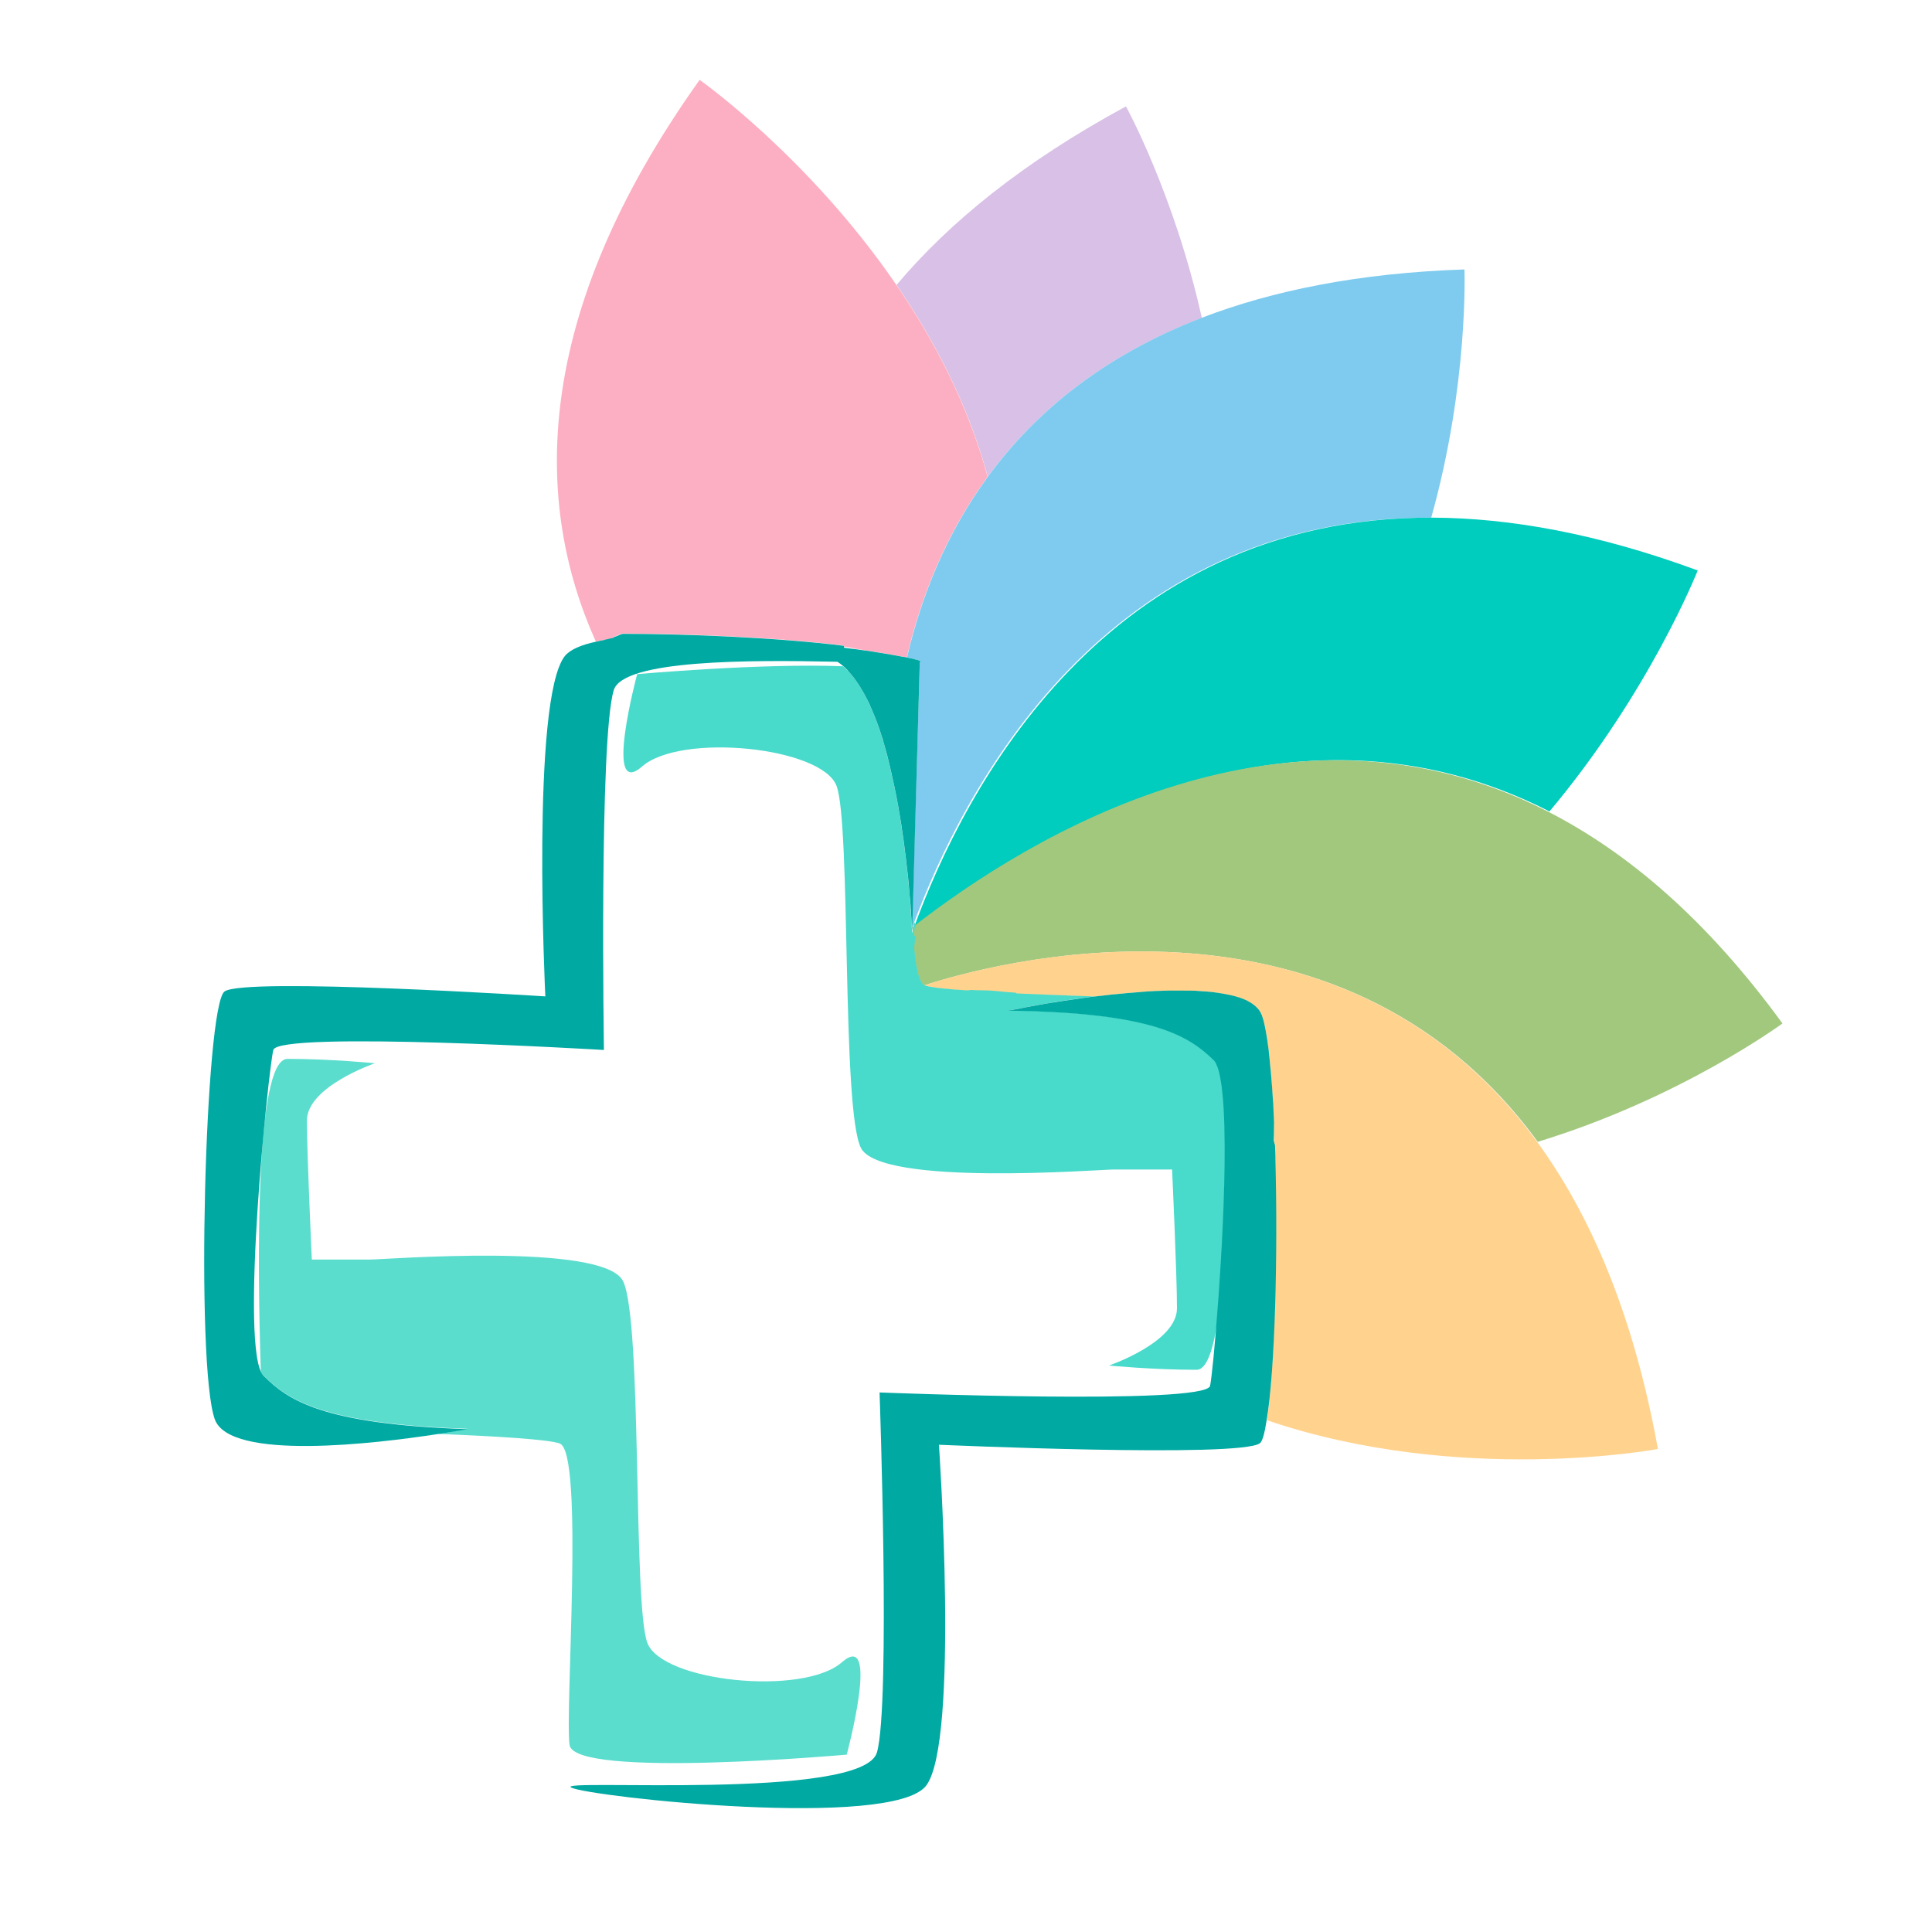 <?xml version="1.0" encoding="utf-8"?>
<!-- Generator: Adobe Illustrator 18.1.0, SVG Export Plug-In . SVG Version: 6.00 Build 0)  -->
<svg version="1.1" id="Layer_1" xmlns="http://www.w3.org/2000/svg" xmlns:xlink="http://www.w3.org/1999/xlink" x="0px" y="0px"
	 viewBox="0 0 1500 1500" enable-background="new 0 0 1500 1500" xml:space="preserve">
<g>
	<path fill="none" d="M950.7,862.1c0.3,18.2,0.5,37.9,0.4,57.6C951.6,898.5,951.6,878.5,950.7,862.1z"/>
	<path fill="none" d="M949,842.7c0.2,1.4,0.4,2.9,0.5,4.4C949.3,845.6,949.1,844.1,949,842.7z"/>
	<path fill="none" d="M949.7,848.8c0.2,1.7,0.3,3.5,0.5,5.3C950,852.3,949.9,850.6,949.7,848.8z"/>
	<path fill="none" d="M950.3,855.6c0.1,2,0.3,4,0.4,6.1C950.5,859.5,950.4,857.5,950.3,855.6z"/>
	<path fill="none" d="M950.2,947.5c-0.2,3.6-0.3,7.2-0.5,10.8C949.8,954.7,950,951.1,950.2,947.5z"/>
	<path fill="none" d="M950.7,934.6c-0.1,3.4-0.2,6.8-0.4,10.2C950.4,941.4,950.5,938,950.7,934.6z"/>
	<path fill="none" d="M951,921.6c-0.1,3.4-0.2,6.8-0.3,10.3C950.9,928.5,951,925,951,921.6z"/>
	<path fill="none" d="M785.3,784.1c-0.4,0.1-0.7,0.1-1,0.2C784.5,784.3,784.9,784.2,785.3,784.1z"/>
	<path fill="none" d="M787.8,783.6c-0.8,0.2-1.5,0.3-2.1,0.4C786.2,783.9,787,783.8,787.8,783.6z"/>
	<path fill="none" d="M949.6,960.2c-0.2,4.3-0.4,8.5-0.7,12.7C949.1,968.7,949.4,964.5,949.6,960.2z"/>
	<path fill="none" d="M795.3,782.2c-2.9,0.5-5.4,1-7.3,1.4C789.9,783.2,792.3,782.7,795.3,782.2z"/>
	<path fill="none" d="M947,832.3c0.2,0.8,0.4,1.8,0.6,2.7C947.4,834.1,947.3,833.2,947,832.3z"/>
	<path fill="none" d="M944.4,825c0.2,0.3,0.4,0.8,0.5,1.2C944.7,825.8,944.6,825.4,944.4,825z"/>
	<path fill="none" d="M948.1,837.2c0.2,1.1,0.4,2.3,0.6,3.5C948.5,839.5,948.3,838.3,948.1,837.2z"/>
	<path fill="none" d="M945.8,828.2c0.2,0.6,0.4,1.3,0.6,1.9C946.2,829.5,946,828.8,945.8,828.2z"/>
	<path fill="none" d="M948,988.2c-0.2,3-0.4,6-0.6,9C947.6,994.3,947.8,991.3,948,988.2z"/>
	<path fill="none" d="M710.3,743.8c-0.2-1.7-0.4-3.6-0.6-5.5C709.9,740.2,710.1,742.1,710.3,743.8z"/>
	<path fill="none" d="M707.6,716.9c0-0.6-0.1-1.3-0.1-2C707.5,715.6,707.6,716.3,707.6,716.9z"/>
	<path fill="none" d="M708,723.8c0-0.1,0-0.3,0-0.5C708,723.5,708,723.7,708,723.8z"/>
	<path fill="none" d="M707.8,720.1c0-0.4-0.1-1-0.1-1.5C707.7,719.1,707.8,719.6,707.8,720.1z"/>
	<path fill="none" d="M706.7,703.1c-0.1-1.3-0.2-2.6-0.3-3.9C706.5,700.5,706.6,701.9,706.7,703.1z"/>
	<path fill="none" d="M707.1,708.4c-0.1-1.1-0.2-2.2-0.2-3.4C706.9,706.2,707,707.3,707.1,708.4z"/>
	<path fill="none" d="M707.4,713c-0.1-0.9-0.1-1.8-0.2-2.8C707.3,711.2,707.3,712.1,707.4,713z"/>
	<path fill="none" d="M799.9,781.3c-1.5,0.3-3,0.5-4.3,0.8C796.9,781.9,798.4,781.6,799.9,781.3z"/>
	<path fill="none" d="M947.2,1000.2c-0.2,3.3-0.5,6.7-0.7,9.9C946.8,1006.8,947,1003.6,947.2,1000.2z"/>
	<path fill="none" d="M948.9,973.3c-0.2,4-0.5,8-0.7,11.9C948.4,981.2,948.7,977.3,948.9,973.3z"/>
	<path fill="none" d="M715.6,763.3c-0.2-0.3-0.4-0.8-0.7-1.2C715.1,762.5,715.4,763,715.6,763.3z"/>
	<path fill="none" d="M712.5,755.9c-0.3-1-0.5-2.1-0.7-3.3C712,753.7,712.2,754.9,712.5,755.9z"/>
	<path fill="none" d="M711.3,750.4c-0.2-1.4-0.5-2.9-0.7-4.4C710.8,747.5,711.1,749,711.3,750.4z"/>
	<path fill="none" d="M713.9,760.3c-0.3-0.6-0.5-1.5-0.8-2.2C713.4,758.8,713.6,759.6,713.9,760.3z"/>
	<path fill="none" d="M805.4,780.4c-1.7,0.3-3.3,0.6-4.8,0.9C802.1,781,803.7,780.7,805.4,780.4z"/>
	<path fill="none" d="M988.2,851.7c0-0.7-0.1-1.5-0.1-2.2c0.1,1,0.1,2,0.2,3.1C988.3,852.3,988.3,852,988.2,851.7z"/>
	<path fill="none" d="M987.6,842.3C987.6,842.3,987.6,842.3,987.6,842.3c-0.2-2.4-0.3-4.7-0.5-7c0-0.1,0-0.3,0-0.4
		C987.3,837.4,987.5,839.8,987.6,842.3z"/>
	<path fill="none" d="M989.5,877.1c0-0.4,0-0.7,0-1.1c0-0.9-0.1-1.7-0.1-2.5C989.4,874.7,989.4,875.9,989.5,877.1z"/>
	<path fill="none" d="M989.9,888.3c0-1-0.1-2.1-0.1-3.1C989.8,886.2,989.9,887.2,989.9,888.3z"/>
	<path fill="none" d="M977.3,783.7c-0.2-0.3-0.6-0.5-0.8-0.8c0.3,0.4,0.7,0.7,1,1.1C977.4,783.9,977.3,783.8,977.3,783.7z"/>
	<path fill="none" d="M973.3,779.9c-0.3-0.2-0.6-0.3-0.9-0.5c0.5,0.4,1,0.7,1.4,1.1C973.7,780.3,973.5,780.1,973.3,779.9z"/>
	<path fill="none" d="M981,791.8c-0.4-1.4-0.8-2.6-1.2-3.6c0.5,1.2,0.9,2.6,1.3,4.1C981.1,792.1,981,791.9,981,791.8z"/>
	<path fill="none" d="M982.1,796.3c-0.2-0.8-0.3-1.4-0.5-2.1c0.3,1.1,0.5,2.2,0.8,3.5C982.3,797.2,982.2,796.7,982.1,796.3z"/>
	<path fill="none" d="M983.5,803.7c-0.1-0.7-0.2-1.3-0.3-2c-0.1-0.5-0.2-0.9-0.3-1.4c0.2,1.3,0.5,2.6,0.7,4
		C983.6,804.1,983.6,803.9,983.5,803.7z"/>
	<path fill="none" d="M984.5,810c-0.1-0.7-0.2-1.3-0.3-1.9c0-0.2-0.1-0.5-0.1-0.7c0.2,1.4,0.4,2.9,0.6,4.4
		C984.6,811.2,984.5,810.6,984.5,810z"/>
	<path fill="none" d="M989,865.4c0-1.3-0.1-2.6-0.2-3.9c0-0.2,0-0.4,0-0.6C988.8,862.4,989,863.9,989,865.4
		C989,865.4,989,865.4,989,865.4z"/>
	<path fill="none" d="M985.4,817.1c-0.1-0.5-0.1-0.9-0.2-1.4c0-0.1,0-0.2,0-0.3c0.2,1.6,0.4,3.2,0.5,4.9
		C985.6,819.2,985.5,818.1,985.4,817.1z"/>
	<path fill="none" d="M986.1,824.1c0.2,1.8,0.3,3.6,0.5,5.5C986.4,827.7,986.3,825.9,986.1,824.1z"/>
	<path fill="none" d="M961.9,774.2C961.8,774.2,961.8,774.2,961.9,774.2c0.1,0,0.2,0.1,0.3,0.1C962.1,774.3,962,774.3,961.9,774.2z"
		/>
	<path fill="none" d="M842.9,774.6c-0.2,0-0.3,0-0.5,0.1C842.6,774.6,842.8,774.6,842.9,774.6z"/>
	<path fill="none" d="M896.7,769.4c-0.2,0-0.5,0-0.7,0c0.6,0,1.2-0.1,1.8-0.1C897.4,769.3,897.1,769.3,896.7,769.4z"/>
	<path fill="none" d="M838.3,775.2c-1.2,0.2-2.3,0.3-3.5,0.5C836,775.5,837.1,775.4,838.3,775.2z"/>
	<path fill="none" d="M907.5,768.9c-0.4,0-0.8,0-1.2,0c0.7,0,1.3,0,2-0.1C908,768.9,907.7,768.9,907.5,768.9z"/>
	<path fill="none" d="M831.5,776.2c-1.4,0.2-2.7,0.4-4.1,0.6C828.8,776.6,830.1,776.4,831.5,776.2z"/>
	<path fill="none" d="M818.3,778.2c-4.5,0.7-8.6,1.4-12.3,2.1C809.7,779.6,813.8,778.9,818.3,778.2z"/>
	<path fill="none" d="M824.8,777.2c-1.7,0.3-3.3,0.5-4.9,0.8C821.5,777.7,823.1,777.4,824.8,777.2z"/>
	<path fill="none" d="M946.4,770.7c-0.5-0.1-1-0.1-1.4-0.2c0.8,0.1,1.6,0.2,2.5,0.4C947.1,770.8,946.8,770.8,946.4,770.7z"/>
	<path fill="none" d="M954.6,772.2c-0.5-0.1-1-0.2-1.5-0.3c0.6,0.1,1.3,0.2,1.9,0.4C954.8,772.3,954.7,772.2,954.6,772.2z"/>
	<path fill="none" d="M706.2,697.3c-0.1-1.4-0.2-2.8-0.4-4.2C706,694.4,706.1,695.9,706.2,697.3z"/>
	<path fill="none" d="M968.1,776.8c-0.2-0.1-0.4-0.2-0.6-0.2c0.5,0.3,1,0.6,1.6,0.8C968.8,777.2,968.5,777,968.1,776.8z"/>
	<path fill="none" d="M917.9,768.8c-0.2,0-0.5,0-0.7,0c0.3,0,0.6,0,0.9,0C918,768.8,918,768.8,917.9,768.8z"/>
	<path fill="none" d="M937.5,769.7c-0.3,0-0.6,0-0.9-0.1c0.8,0.1,1.6,0.2,2.4,0.2C938.5,769.8,938,769.7,937.5,769.7z"/>
	<path fill="none" d="M928,769.1C927.9,769.1,927.9,769.1,928,769.1c0.1,0,0.3,0,0.6,0C928.3,769.1,928.2,769.1,928,769.1z"/>
	<path fill="none" d="M707.9,722.4c0-0.3,0-0.8-0.1-1.2C707.9,721.7,707.9,722.1,707.9,722.4z"/>
	<path fill="none" d="M668.8,535c-0.6-1-1.2-2-1.8-3C667.6,532.9,668.2,534,668.8,535z"/>
	<path fill="none" d="M664.8,528.8c-0.6-0.8-1.1-1.7-1.7-2.4C663.7,527.1,664.3,528,664.8,528.8z"/>
	<path fill="none" d="M657.6,520c0.5,0.5,1,0.9,1.5,1.4C658.6,521,658.1,520.5,657.6,520z"/>
	<path fill="none" d="M705.7,690.7c-0.1-1.5-0.3-3-0.4-4.5C705.4,687.7,705.6,689.3,705.7,690.7z"/>
	<path fill="none" d="M484,492C484,492,484,492,484,492C484,492,484,492,484,492z"/>
	<path fill="none" d="M684.6,572.3c-0.5-1.6-1-3.1-1.5-4.6C683.7,569.1,684.2,570.7,684.6,572.3z"/>
	<path fill="none" d="M476.9,495.8c-0.4,0-0.7,0.1-1.1,0.1C476.2,495.9,476.6,495.9,476.9,495.8z"/>
	<path fill="none" d="M679,556.2c-0.5-1.4-1.1-2.8-1.7-4.1C677.9,553.4,678.4,554.8,679,556.2z"/>
	<path fill="none" d="M681.9,564.1c-0.5-1.5-1-3-1.6-4.4C680.9,561.1,681.4,562.6,681.9,564.1z"/>
	<path fill="none" d="M675.8,548.7c-0.6-1.3-1.1-2.6-1.7-3.8C674.7,546.1,675.3,547.4,675.8,548.7z"/>
	<path fill="none" d="M672.4,541.6c-0.6-1.1-1.2-2.3-1.8-3.4C671.3,539.3,671.9,540.4,672.4,541.6z"/>
	<path fill="none" d="M708.8,726.3c0,0.6,0.1,1.2,0.1,1.8c0-0.2,0-0.4,0-0.6C708.9,727.1,708.8,726.7,708.8,726.3z"/>
	<path fill="none" d="M709.5,736c0-0.3,0-0.8-0.1-1.1c-0.1-1.7-0.3-3.4-0.4-5.3c0.2,2.3,0.3,4.6,0.5,6.7
		C709.5,736.3,709.5,736.2,709.5,736C709.5,736.1,709.5,736.1,709.5,736z"/>
	<path fill="none" d="M708.5,720.2c0.1,1.9,0.2,3.8,0.3,5.6c-0.1-1.3-0.1-2.7-0.2-4C708.6,721.2,708.5,720.7,708.5,720.2z"/>
	<path fill="none" d="M343.1,1112.8c0.6-0.1,1.3-0.2,1.9-0.3C344.4,1112.6,343.8,1112.7,343.1,1112.8z"/>
	<path fill="none" d="M469.6,496.8c-0.4,0.1-0.8,0.1-1.2,0.2C468.9,497,469.2,496.9,469.6,496.8z"/>
	<path fill="none" d="M706.8,511c0.2,0,0.4,0.1,0.6,0.1c-0.1,0-0.1,0-0.2,0C707.1,511.1,706.9,511,706.8,511z"/>
	<path fill="none" d="M709.6,511.7c0.5,0.1,1,0.3,1.4,0.4c-0.3-0.1-0.5-0.2-0.8-0.2C710,511.8,709.8,511.7,709.6,511.7z"/>
	<path fill="none" d="M712.2,512.4c0.7,0.2,1.4,0.5,1.8,0.7c-0.4-0.2-0.9-0.4-1.6-0.6C712.3,512.4,712.2,512.4,712.2,512.4z"/>
	<path fill="none" d="M708.3,714.7c0.1,1.7,0.1,3.3,0.2,4.9c0,0,0,0,0,0C708.4,717.9,708.3,716.4,708.3,714.7z"/>
	<path fill="none" d="M703,510.2c-0.4-0.1-0.8-0.2-1.3-0.2C702.2,510,702.6,510.1,703,510.2z"/>
	<path fill="none" d="M691.7,598.3c-0.4-1.7-0.8-3.5-1.2-5.2C690.9,594.9,691.3,596.6,691.7,598.3z"/>
	<path fill="none" d="M693.7,607.3c-0.4-1.8-0.8-3.6-1.2-5.3C692.9,603.8,693.3,605.6,693.7,607.3z"/>
	<path fill="none" d="M687.2,580.8c-0.5-1.6-0.9-3.3-1.4-4.9C686.3,577.5,686.7,579.1,687.2,580.8z"/>
	<path fill="none" d="M695.5,616.3c-0.3-1.8-0.7-3.6-1.1-5.4C694.8,612.8,695.2,614.6,695.5,616.3z"/>
	<path fill="none" d="M700.1,643.2c-0.3-1.8-0.5-3.6-0.8-5.4C699.6,639.6,699.8,641.4,700.1,643.2z"/>
	<path fill="none" d="M701.3,651.9c-0.2-1.8-0.5-3.6-0.8-5.4C700.8,648.3,701.1,650.1,701.3,651.9z"/>
	<path fill="none" d="M704.3,676.4c-0.2-1.7-0.4-3.4-0.6-5.1C703.9,673,704.1,674.7,704.3,676.4z"/>
	<path fill="none" d="M697.2,625.4c-0.3-1.8-0.6-3.6-1-5.4C696.5,621.8,696.9,623.6,697.2,625.4z"/>
	<path fill="none" d="M698.7,634.3c-0.3-1.8-0.6-3.6-0.9-5.3C698.1,630.7,698.4,632.5,698.7,634.3z"/>
	<path fill="none" d="M703.4,668.6c-0.2-1.7-0.4-3.5-0.6-5.3C703,665.1,703.2,666.8,703.4,668.6z"/>
	<path fill="none" d="M689.5,589.5c-0.4-1.7-0.9-3.4-1.3-5.1C688.7,586.1,689.1,587.8,689.5,589.5z"/>
	<path fill="none" d="M705,683.8c-0.2-1.6-0.3-3.2-0.5-4.9C704.7,680.6,704.9,682.2,705,683.8z"/>
	<path fill="none" d="M702.4,660.4c-0.2-1.8-0.5-3.5-0.7-5.4C702,656.8,702.2,658.6,702.4,660.4z"/>
	<path fill="#D9C0E6" d="M709.5,736.1c0-0.4-0.1-0.7-0.1-1.1C709.5,735.3,709.5,735.7,709.5,736.1
		C709.5,736.1,709.5,736.1,709.5,736.1z"/>
	<path fill="#D9C0E6" d="M933.1,246.8c-21.4-96-58.9-164.2-58.9-164.2c-79.8,43.2-137.4,90.2-178.1,138.6
		c29.3,42.8,55.6,92.9,70.8,148.9C803.4,320.3,856.5,276.2,933.1,246.8z"/>
	<path fill="#D9C0E6" d="M708.5,719.5c-0.1-1.6-0.2-3.1-0.2-4.8C708.3,716.4,708.4,717.9,708.5,719.5
		C708.5,719.6,708.5,719.6,708.5,719.5z"/>
	<path fill="#D9C0E6" d="M708.7,723.6c0-0.6-0.1-1.2-0.1-1.9c0.1,1.3,0.1,2.8,0.2,4c0,0.2,0,0.3,0,0.5c0,0.4,0.1,0.8,0.1,1.2
		C708.8,726.2,708.8,724.9,708.7,723.6z"/>
	<path fill="#D9C0E6" d="M655.2,502.8c-0.1,0-0.1,0-0.2,0C655.1,502.8,655.1,502.8,655.2,502.8z"/>
	<path fill="#D9C0E6" d="M664,503.9c-0.3,0-0.7-0.1-1-0.1C663.3,503.9,663.6,503.9,664,503.9z"/>
	<path fill="#D9C0E6" d="M672,505c-0.3,0-0.7-0.1-1-0.1C671.4,505,671.7,505,672,505z"/>
	<path fill="#D9C0E6" d="M707.3,511.1c0.1,0,0.1,0,0.2,0c0,0,0.1,0,0.1,0C707.5,511.1,707.4,511.1,707.3,511.1
		C707.3,511.1,707.3,511.1,707.3,511.1z"/>
	<path fill="#D9C0E6" d="M697.8,509.2c-0.8-0.2-1.8-0.3-2.6-0.5C696.1,508.8,697,509,697.8,509.2z"/>
	<path fill="#D9C0E6" d="M691.8,508.1c-0.1,0-0.2,0-0.3-0.1C691.5,508,691.6,508.1,691.8,508.1z"/>
	<path fill="#D9C0E6" d="M701.8,509.9c0.4,0.1,0.9,0.2,1.3,0.2c0,0,0.1,0,0.1,0c-0.8-0.2-1.7-0.3-2.5-0.5
		C701,509.8,701.4,509.8,701.8,509.9z"/>
	<path fill="#D9C0E6" d="M710.2,511.8c0.3,0.1,0.5,0.2,0.8,0.2c0,0,0.1,0,0.1,0C710.8,512,710.5,511.9,710.2,511.8
		C710.2,511.8,710.2,511.8,710.2,511.8z"/>
	<path fill="#D9C0E6" d="M679,506.1c-0.1,0-0.2,0-0.4-0.1C678.8,506,678.9,506,679,506.1z"/>
	<path fill="#FCAFC2" d="M712.4,512.5c0.6,0.2,1.2,0.4,1.6,0.6C713.6,512.9,713.1,512.7,712.4,512.5z"/>
	<path fill="#FCAFC2" d="M469.6,496.8c2-0.3,4.1-0.6,6.2-0.9c0.4,0,0.7-1.6,1.1-1.7c2.3-0.3,4.6-2.3,7-2.3c0,0,0,0,0.1,0
		c47.4,0,119.9,2.9,171,9.3c0.1,0,0.1,0.8,0.2,0.8c2.7,0.3,5.2,1,7.8,1.4c0.3,0,0.7,0.3,1,0.3c2.4,0.3,4.8,0.7,7,1.1
		c0.3,0,0.7,0.1,1,0.2c2.3,0.3,4.5,0.7,6.6,1c0.1,0,0.2,0,0.4,0.1c4.5,0.7,8.6,1.3,12.4,2c0.1,0,0.2,0,0.3,0.1
		c1.2,0.2,2.3,0.4,3.5,0.6c0.9,0.2,1.8,0.3,2.6,0.5c1,0.2,1.9,0.4,2.7,0.5c0.9,0.2,1.7,0.3,2.5,0.5c0.3,0.1,0.7,0.1,1,0.2
		c11-47,30.3-95.9,62.8-140.3c-15.2-56-41.5-106.1-70.8-148.9C627.9,121.7,543.2,62,543.2,62c-131.1,183.9-128.7,329.1-80.6,436.1
		c0,0,0.1,0,0.1,0c1.8-0.4,3.8-0.7,5.8-1.1C468.9,497,469.2,496.9,469.6,496.8z"/>
	<path fill="#FCAFC2" d="M707.6,511.2c0.1,0,0.1,0,0.2,0c-0.1,0-0.3-0.1-0.4-0.1C707.4,511.1,707.5,511.1,707.6,511.2z"/>
	<path fill="#FCAFC2" d="M711.1,512.1C711.1,512.1,711.1,512.1,711.1,512.1c-0.2-0.1-0.5-0.2-0.9-0.3
		C710.5,511.9,710.8,512,711.1,512.1z"/>
	<path fill="#7ECBEF" d="M767,370.1c-32.5,44.4-51.8,93.3-62.8,140.3c1,0.2,1.8,0.4,2.7,0.6c0.1,0,0.3,0.1,0.5,0.1c0,0,0,0,0.1,0
		c0.1,0,0.3,0.1,0.4,0.1c0.7,0.2,1.3,0.3,1.8,0.5c0.2,0,0.4,0.1,0.6,0.1c0,0,0,0,0,0c0.4,0.1,0.7,0.2,1,0.3c0.4,0.1,0.7,0.2,1,0.3
		c0.1,0,0.2,0,0.2,0.1c0.6,0.2,1.2,0.4,1.6,0.6c0.9,0.5,0.9,0.8,0,1.1L708,724.3l0.3-9.6c0.1,1.7,0.2,3.2,0.2,4.8
		c38.7-105.6,148.3-318.7,402.7-317.6c29.2-104.1,25.8-192.7,25.8-192.7c-81.8,2.7-148.9,16.4-203.9,37.5
		C856.5,276.2,803.4,320.3,767,370.1z"/>
	<path fill="#00CDBD" d="M939.3,769.9c-0.6-0.1-1.2-0.1-1.8-0.2c0.5,0,1,0.1,1.5,0.2C939.1,769.9,939.2,769.9,939.3,769.9z"/>
	<path fill="#00CDBD" d="M947.7,770.9c-0.4-0.1-0.8-0.2-1.2-0.2c0.4,0.1,0.7,0.1,1,0.2C947.5,770.9,947.6,770.9,947.7,770.9z"/>
	<path fill="#00CDBD" d="M929.6,769.2c-0.5,0-1.1-0.1-1.6-0.1c0.2,0,0.4,0,0.6,0C928.9,769.1,929.2,769.1,929.6,769.2z"/>
	<path fill="#00CDBD" d="M977.5,784.1c-0.1-0.1-0.1-0.3-0.2-0.4C977.3,783.8,977.4,783.9,977.5,784.1
		C977.5,784,977.5,784.1,977.5,784.1z"/>
	<path fill="#00CDBD" d="M974,780.5c-0.2-0.2-0.4-0.4-0.6-0.6C973.5,780.1,973.7,780.3,974,780.5C973.9,780.5,973.9,780.5,974,780.5
		z"/>
	<path fill="#00CDBD" d="M886,770c0.3,0,0.6,0,0.8-0.1C886.5,770,886.3,770,886,770z"/>
	<path fill="#00CDBD" d="M962.8,774.6c-0.3-0.1-0.6-0.3-0.9-0.4c0.1,0,0.2,0.1,0.3,0.1C962.4,774.4,962.6,774.5,962.8,774.6z"/>
	<path fill="#00CDBD" d="M955.2,772.4c-0.2,0-0.4-0.1-0.6-0.1c0.1,0,0.3,0.1,0.4,0.1C955,772.3,955.1,772.3,955.2,772.4z"/>
	<path fill="#00CDBD" d="M758.8,769.7c-1.9-0.1-3.8-0.2-5.6-0.4c3.2,0.2,6.6,0.5,10.1,0.7C761.7,769.9,760.3,769.8,758.8,769.7z"/>
	<path fill="#00CDBD" d="M720.8,765.8C720.8,765.8,720.8,765.8,720.8,765.8c-0.3-0.1-0.6-0.1-0.9-0.2
		C720.2,765.7,720.5,765.8,720.8,765.8z"/>
	<path fill="#00CDBD" d="M751,769.2c-2.7-0.2-5.3-0.4-7.7-0.6c2.6,0.2,5.4,0.4,8.3,0.6C751.3,769.2,751.2,769.2,751,769.2z"/>
	<path fill="#00CDBD" d="M787.8,770.3c-8.5-0.4-16.7-1.3-24.3-1.3c0,0-0.1,0-0.1,0C771.1,769,779.2,769.9,787.8,770.3z"/>
	<path fill="#00CDBD" d="M908.6,768.9c-0.4,0-0.8,0-1.1,0c0.3,0,0.5,0,0.8,0C908.4,768.9,908.5,768.9,908.6,768.9z"/>
	<path fill="#00CDBD" d="M918.4,768.8c-0.2,0-0.3,0-0.5,0c0.1,0,0.1,0,0.2,0C918.2,768.8,918.3,768.8,918.4,768.8z"/>
	<path fill="#00CDBD" d="M849.1,773.8c-10.9-0.4-21.9-0.8-32.8-1.2C827.2,773,838.3,773.4,849.1,773.8L849.1,773.8z"/>
	<path fill="#00CDBD" d="M898.3,769.3c-0.5,0-1,0-1.6,0.1c0.4,0,0.7,0,1.1,0C898,769.3,898.1,769.3,898.3,769.3z"/>
	<path fill="#00CDBD" d="M969.3,777.4c-0.4-0.2-0.7-0.5-1.1-0.7c0.4,0.2,0.6,0.4,1,0.6C969.2,777.4,969.2,777.4,969.3,777.4z"/>
	<path fill="#00CDBD" d="M789.4,771.4c7.7,0.4,15.7,0.7,23.8,1C805.1,772,797.1,771.7,789.4,771.4z"/>
	<path fill="#00CDBD" d="M864.2,772c0.1,0,0.2,0,0.4,0C864.4,772,864.3,772,864.2,772z"/>
	<path fill="#00CDBD" d="M853.6,773.2c0.1,0,0.3,0,0.4,0C853.9,773.2,853.7,773.2,853.6,773.2z"/>
	<path fill="#00CDBD" d="M723.6,766.3c-0.1,0-0.1,0-0.2,0c-0.5-0.1-0.9-0.2-1.3-0.3c-0.1,0-0.2,0-0.2,0c1.1,0.2,2.4,0.4,3.8,0.6
		C724.9,766.6,724.3,766.4,723.6,766.3z"/>
	<path fill="#00CDBD" d="M733.8,767.7c2.5,0.3,5.3,0.5,8.3,0.8C739.1,768.2,736.3,768,733.8,767.7z"/>
	<path fill="#00CDBD" d="M727.3,766.9c1.8,0.2,3.8,0.5,6,0.7C731.1,767.4,729.1,767.2,727.3,766.9z"/>
	<path fill="#00CDBD" d="M708.7,723.6c0.1,1.3,0.1,2.6,0.2,3.9c0,0.2,0,0.4,0,0.6c0,0,0,0.1,0,0.1
		C708.8,726.7,708.8,725.2,708.7,723.6z"/>
	<path fill="#00CDBD" d="M709.8,719.5c0,0,1.2,0,1.2,0c0,0,0,0,0,0c0,0.1,0,0.2,0,0.3c93-71.4,290.1-192.9,492-89.8
		c78-92.9,115.1-187.1,115.1-187.1c-77.5-28.6-145.6-40.7-205.8-41C857.7,400.9,748.4,613.9,709.8,719.5z"/>
	<path fill="#A2C87E" d="M982.4,797.8c-0.1-0.5-0.2-1-0.3-1.5c0.1,0.4,0.2,0.9,0.3,1.4C982.4,797.7,982.4,797.8,982.4,797.8z"/>
	<path fill="#A2C87E" d="M987.1,835.4c0-0.5-0.1-1.1-0.1-1.6c0,0.4,0.1,0.8,0.1,1.2C987.1,835.1,987.1,835.2,987.1,835.4z"/>
	<path fill="#A2C87E" d="M988.4,854.1c0-0.8-0.1-1.6-0.1-2.4c0,0.3,0,0.6,0.1,0.9C988.3,853.1,988.4,853.6,988.4,854.1z"/>
	<path fill="#A2C87E" d="M989.9,888.3c0,0.2,0,0.3,0,0.5c0-1.3-0.1-2.5-0.1-3.8c0,0.1,0,0.1,0,0.2
		C989.8,886.2,989.9,887.2,989.9,888.3z"/>
	<path fill="#A2C87E" d="M990.2,897.7c0,0.6,0,1.3,0,1.9C990.2,899,990.2,898.4,990.2,897.7z"/>
	<path fill="#A2C87E" d="M984.2,808.1c0.1,0.6,0.2,1.3,0.3,1.9C984.4,809.4,984.3,808.7,984.2,808.1z"/>
	<path fill="#A2C87E" d="M989.5,876c0-1.1-0.1-2.2-0.1-3.4c0,0.3,0,0.6,0,0.8C989.4,874.3,989.4,875.1,989.5,876z"/>
	<path fill="#A2C87E" d="M981.2,792.4c-0.1-0.2-0.1-0.4-0.2-0.6c0,0.1,0.1,0.3,0.1,0.5C981.1,792.3,981.2,792.3,981.2,792.4z"/>
	<path fill="#A2C87E" d="M987.7,843.4c0-0.4-0.1-0.7-0.1-1.1c0,0,0,0.1,0,0.1C987.7,842.7,987.7,843,987.7,843.4z"/>
	<path fill="#A2C87E" d="M983.2,801.7c0.1,0.6,0.2,1.3,0.3,2C983.4,803,983.3,802.4,983.2,801.7z"/>
	<path fill="#A2C87E" d="M985.2,815.7c0.1,0.5,0.1,0.9,0.2,1.4C985.3,816.6,985.2,816.1,985.2,815.7z"/>
	<path fill="#A2C87E" d="M988.8,861.6c0.1,1.3,0.1,2.6,0.2,3.9C988.9,864.1,988.9,862.8,988.8,861.6z"/>
	<path fill="#A2C87E" d="M723.6,766.3c-0.5-0.1-1.1-0.2-1.5-0.3c0.5,0.1,0.8,0.2,1.3,0.3C723.5,766.3,723.6,766.3,723.6,766.3z"/>
	<path fill="#A2C87E" d="M763.5,770C763.5,770,763.5,770,763.5,770c-1.6-0.1-3.1-0.2-4.7-0.3c1.5,0.1,3,0.2,4.5,0.3
		C763.3,770,763.4,770,763.5,770z"/>
	<path fill="#A2C87E" d="M751.6,769.2c-0.2,0-0.4,0-0.6,0c0.2,0,0.3,0,0.5,0C751.6,769.2,751.6,769.2,751.6,769.2z"/>
	<path fill="#A2C87E" d="M708.5,719.9c0,0.1,0,0.2,0,0.3c0,0.5,0.1,1,0.1,1.5c0,0.6,0.1,1.3,0.1,1.9c0.1,1.5,0.2,3.1,0.2,4.6
		c0,0.5,0.1,1,0.1,1.5c0.1,1.8,0.3,3.6,0.4,5.3c0,0.4,0.1,0.8,0.1,1.1c0,0.1,0,0.2,0,0.3c0.1,0.7,0.1,1.3,0.2,2
		c0.2,1.9,0.4,3.8,0.6,5.5c0.1,0.8,0.2,1.5,0.3,2.2c0.2,1.5,0.4,3,0.7,4.4c0.1,0.8,0.3,1.5,0.5,2.2c0.2,1.1,0.5,2.3,0.7,3.3
		c0.2,0.8,0.4,1.4,0.7,2.1c0.2,0.8,0.5,1.6,0.8,2.2c0.3,0.7,0.7,1.3,1,1.9c0.2,0.4,0.4,0.9,0.7,1.2c0.6,0.8,1.2,1.3,1.9,1.6
		c0.6,0.2,1.4,0.5,2.4,0.7c0.2,0.1,0.5,0.1,0.8,0.2c-1.3-0.3-2.4-0.6-3.1-0.9c49.4-16.1,320.2-92.1,476.2,121.5
		c111.1-33.8,190-91.9,190-91.9c-58.9-80.9-120.6-133.1-182.1-164.5C999.8,527,800,648.5,708.5,719.9z"/>
	<path fill="#FFD38E" d="M717.6,765c0.7,0.3,1.9,0.6,3.1,0.9c0,0,0,0,0.1,0c0.3,0.1,0.7,0.1,1.1,0.2c0.1,0,0.1,0,0.2,0
		c0.4,0.1,1,0.2,1.5,0.3c0.7,0.1,1.3,0.2,2.1,0.4c0.5,0.1,1,0.1,1.5,0.2c1.8,0.2,3.8,0.5,6,0.7c0.2,0,0.3,0,0.5,0.1
		c2.5,0.3,5.3,0.5,8.3,0.8c0.4,0,0.8,0.1,1.2,0.1c2.4,0.2,5,0.4,7.7,0.6c0.2,0,0.4,0,0.6,0c0.5,0,1,0.1,1.5,0.1
		c1.8,0.1,3.7,0.2,5.6,0.4c1.6,0.1,3.1,0.2,4.8,0.3c7.6,0.5,15.8,0.9,24.3,1.3c0.5,0,1,0,1.5,0.1c7.8,0.3,15.7,0.6,23.8,1
		c1,0,2.1,0.1,3.1,0.1c10.9,0.4,22,0.8,32.8,1.2c1.5-0.2,3-0.4,4.5-0.5c0.1,0,0.3,0,0.4,0c3.4-0.4,6.8-0.8,10.2-1.2
		c0.1,0,0.2,0,0.4,0c7.1-0.8,14.3-1.4,21.4-1.9c0.3,0,0.6,0,0.8-0.1c3.1-0.2,6.2-0.4,9.2-0.6c0.2,0,0.5,0,0.7,0c0.5,0,1.1,0,1.6-0.1
		c2.7-0.1,5.3-0.2,7.9-0.3c0.4,0,0.8,0,1.2,0c0.4,0,0.8,0.1,1.1,0.1c2.9-0.1,5.8,0,8.6,0c0.2,0,0.5,0,0.7,0c0.2,0,0.3,0,0.5,0
		c3.2,0,6.4,0,9.5,0c0,0,0.1,0,0.1,0c0.5,0,1.1,0.1,1.6,0.1c2.4,0.1,4.8,0.3,7,0.5c0.3,0,0.6,0,0.9,0.1c0.6,0.1,1.2,0.1,1.8,0.2
		c1.9,0.2,3.8,0.4,5.7,0.7c0.5,0.1,1,0.1,1.4,0.2c0.4,0.1,0.8,0.1,1.2,0.2c1.9,0.3,3.7,0.6,5.5,1c0.5,0.1,1,0.2,1.5,0.3
		c0.2,0,0.4,0.1,0.6,0.1c2.3,0.5,4.6,1.2,6.7,1.8c0,0,0,0,0.1,0c0.3,0.1,0.6,0.3,0.9,0.4c1.7,0.6,3.3,1.2,4.8,1.9
		c0.2,0.1,0.4,0.2,0.6,0.2c0.4,0.2,0.7,0.5,1.1,0.7c1.1,0.6,2.2,1.3,3.2,1.9c0.3,0.2,0.6,0.3,0.9,0.5c0.2,0.2,0.4,0.4,0.6,0.6
		c0.9,0.7,1.7,1.6,2.5,2.4c0.2,0.3,0.6,0.5,0.8,0.8c0.1,0.1,0.1,0.3,0.2,0.4c1,1.3,1.8,2.6,2.3,4.1c0.4,1.1,0.8,2.3,1.2,3.6
		c0.1,0.2,0.1,0.4,0.2,0.6c0.1,0.5,0.3,1.2,0.4,1.8c0.2,0.7,0.4,1.4,0.5,2.1c0.1,0.5,0.2,1,0.3,1.5c0.2,0.8,0.3,1.6,0.5,2.5
		c0.1,0.5,0.2,0.9,0.3,1.4c0.1,0.6,0.2,1.3,0.3,2c0,0.2,0.1,0.4,0.1,0.6c0.2,1,0.3,2,0.5,3.1c0,0.2,0.1,0.5,0.1,0.7
		c0.1,0.6,0.2,1.3,0.3,1.9c0.1,0.6,0.1,1.2,0.2,1.7c0.2,1.2,0.3,2.3,0.5,3.6c0,0.1,0,0.2,0,0.3c0.1,0.5,0.1,0.9,0.2,1.4
		c0.1,1,0.2,2.1,0.3,3.2c0.1,1.3,0.3,2.6,0.4,3.9c0.2,1.8,0.3,3.6,0.5,5.5c0.1,1.4,0.3,2.7,0.4,4.1c0,0.5,0.1,1.1,0.1,1.6
		c0.2,2.2,0.4,4.5,0.5,6.9c0,0.4,0.1,0.7,0.1,1.1c0.1,2,0.3,4,0.4,6.1c0,0.7,0.1,1.4,0.1,2.2c0,0.8,0.1,1.6,0.1,2.4
		c0.1,2.2,0.2,4.5,0.4,6.8c0,0.2,0,0.4,0,0.6c0.1,1.3,0.2,2.6,0.2,3.9c0,0,0,0,0,0c0,2.4,0.2,4.8,0.3,7.2c0,1.1,0.1,2.2,0.1,3.4
		c0,0.4,0,0.7,0,1.1c0.1,2.6,0.2,5.2,0.3,7.9c0,1.2,0.1,2.5,0.1,3.8c0.1,3,0.2,6,0.3,9c0,0.6,0,1.3,0,1.9c2,75-0.3,165.2-6.1,203
		c150.1,51,303.5,22.3,303.5,22.3c-18.9-104.4-52.3-181.7-93.8-238.5C1037.8,672.9,767,748.8,717.6,765z"/>
	<path fill="#5BDDCE" d="M345.1,1112.5c-0.6,0.1-1.3,0.2-1.9,0.3c-0.9,0.1-1.8,0.3-2.8,0.4c-0.2,0-0.3,0.1-0.5,0.1
		c45.6,1.8,87,4.3,94.8,7.5c18.9,7.6,3.8,207.6,7.5,234c3.8,26.4,215.2,7.5,215.2,7.5s26.4-98.1-3.8-71.7
		c-30.2,26.4-139.7,15.1-151-15.1c-11.3-30.2-3.8-250.7-18.9-280.9c-15.1-30.2-185-16.7-196.3-16.7h-45.3c0,0-3.8-81.5-3.8-107.9
		c0-26.4,52.8-44.5,52.8-44.5s-34-3.4-67.9-3.4c-25.5,0-23.3,162.3-20.7,242.8c0.6,1.1,1.1,2.2,1.8,2.8
		c18.9,18.9,45.3,37.8,158.5,41.6C362.9,1109.4,356.1,1110.7,345.1,1112.5z"/>
	<path fill="#48DACB" d="M947.2,1000.2c0.1-1,0.1-2,0.2-3c0.2-3,0.4-6,0.6-9c0.1-1,0.1-2,0.2-3.1c0.2-3.9,0.5-7.9,0.7-11.9
		c0-0.1,0-0.2,0-0.4c0.2-4.2,0.5-8.5,0.7-12.7c0-0.6,0.1-1.3,0.1-1.9c0.2-3.6,0.3-7.2,0.5-10.8c0-0.9,0.1-1.8,0.1-2.7
		c0.1-3.4,0.3-6.8,0.4-10.2c0-0.9,0.1-1.8,0.1-2.7c0.1-3.5,0.2-6.9,0.3-10.3c0-0.6,0-1.3,0.1-1.9c0.1-19.7-0.1-39.4-0.4-57.6
		c0-0.1,0-0.3,0-0.4c-0.1-2.1-0.3-4.1-0.4-6.1c0-0.5-0.1-0.9-0.1-1.4c-0.1-1.8-0.3-3.6-0.5-5.3c-0.1-0.6-0.1-1.1-0.2-1.7
		c-0.2-1.5-0.4-3-0.5-4.4c-0.1-0.7-0.2-1.3-0.3-2c-0.2-1.2-0.4-2.4-0.6-3.5c-0.1-0.8-0.3-1.5-0.4-2.2c-0.2-0.9-0.4-1.9-0.6-2.7
		c-0.2-0.8-0.4-1.4-0.6-2.1c-0.2-0.7-0.4-1.3-0.6-1.9c-0.3-0.8-0.6-1.4-0.9-2c-0.2-0.4-0.3-0.8-0.5-1.2c-0.5-0.9-1-1.7-1.6-2.2
		c-19.2-18.5-46-36.8-159.3-38.4c0,0,0.3-0.1,0.8-0.2c0.3-0.1,0.6-0.1,1-0.2c0.1,0,0.2,0,0.4-0.1c0.6-0.1,1.3-0.3,2.1-0.4
		c0.1,0,0.1,0,0.2,0c1.9-0.4,4.3-0.8,7.3-1.4c0.1,0,0.2,0,0.3-0.1c1.4-0.3,2.8-0.5,4.3-0.8c0.2,0,0.4-0.1,0.6-0.1
		c1.5-0.3,3.1-0.6,4.8-0.9c0.2,0,0.4-0.1,0.6-0.1c3.8-0.7,7.9-1.3,12.3-2.1c0.5-0.1,1.1-0.2,1.6-0.2c1.6-0.3,3.2-0.5,4.9-0.8
		c0.9-0.1,1.8-0.3,2.7-0.4c1.3-0.2,2.7-0.4,4.1-0.6c1.1-0.2,2.2-0.3,3.4-0.5c1.1-0.2,2.3-0.3,3.5-0.5c1.4-0.2,2.7-0.4,4.1-0.6
		c0.2,0,0.3,0,0.5-0.1c2-0.3,4.1-0.5,6.2-0.8c-10.9-0.4-21.9-0.7-32.8-1.2c-1,0-2.1-0.1-3.1-0.1c-8.1-0.3-16.1-0.7-23.8-1
		c-0.5,0-1-0.6-1.5-0.6c-8.6-0.4-16.8-1.8-24.4-1.8c-0.1,0-0.1,0-0.2,0c-3.5,0-6.9-0.1-10.1-0.3c-0.5,0-1,0.3-1.5,0.3
		c0,0-0.1,0-0.1,0c-2.9,0-5.6-0.3-8.3-0.5c-0.4,0-0.8,0-1.2,0c-3-0.3-5.7-0.5-8.3-0.8c-0.2,0-0.3,0-0.5,0c-2.2-0.2-4.2-0.5-6-0.7
		c-0.5-0.1-1-0.1-1.5-0.2c-1.4-0.2-2.7-0.4-3.8-0.6c-0.4-0.1-0.8-0.1-1.1-0.2c-0.3-0.1-0.6-0.1-0.9-0.2c-1-0.2-1.8-0.5-2.4-0.7
		c-0.7-0.3-1.3-0.8-1.9-1.6c-0.2-0.3-0.4-0.8-0.7-1.2c-0.3-0.6-0.7-1.1-1-1.9c-0.3-0.6-0.5-1.5-0.8-2.2c-0.2-0.7-0.5-1.3-0.7-2.1
		c-0.3-1-0.5-2.1-0.7-3.3c-0.2-0.7-0.3-1.4-0.5-2.2c-0.2-1.4-0.5-2.9-0.7-4.4c-0.1-0.7-0.2-1.4-0.3-2.2c-0.2-1.7-0.4-3.6-0.6-5.5
		c-0.1-0.7-0.1-1.3-0.2-2c-0.2-2.1,0.7-4.4,0.5-6.7c0-0.5,0.9-1,0.9-1.5c0,0,0-0.1,0-0.1c0-0.6-1.1-1.2-1.2-1.8
		c0-0.2-0.5-0.3-0.6-0.5c-0.1-1.8,0.8-3.7,0.7-5.6c0-0.1,1-0.2,1-0.3c0-0.1,0-0.2,0-0.3c0-1.6-1.4-3.2-1.5-4.9l-0.9,9.6
		c0,0-0.3-0.2-0.3-0.5c0-0.1-0.2-0.3-0.2-0.5c0-0.3-0.1-0.5-0.1-0.9c0-0.3-0.1-0.8-0.1-1.2c0-0.4-0.1-0.7-0.1-1.2
		c0-0.4-0.1-1-0.1-1.5c0-0.5-0.1-1.1-0.1-1.7c0-0.6-0.1-1.3-0.1-2c0-0.6-0.1-1.2-0.1-1.9c-0.1-0.9-0.1-1.8-0.2-2.8
		c0-0.6-0.1-1.2-0.1-1.8c-0.1-1.1-0.2-2.2-0.2-3.4c0-0.6-0.1-1.2-0.1-1.9c-0.1-1.3-0.2-2.6-0.3-3.9c-0.1-0.6-0.1-1.3-0.2-1.9
		c-0.1-1.4-0.2-2.8-0.4-4.2c-0.1-0.8-0.1-1.5-0.2-2.3c-0.1-1.5-0.3-3-0.4-4.5c-0.1-0.8-0.1-1.6-0.2-2.4c-0.2-1.6-0.3-3.2-0.5-4.9
		c-0.1-0.8-0.2-1.7-0.3-2.5c-0.2-1.7-0.4-3.4-0.6-5.1c-0.1-0.9-0.2-1.8-0.3-2.7c-0.2-1.7-0.4-3.5-0.6-5.3c-0.1-1-0.2-1.9-0.4-2.9
		c-0.2-1.8-0.5-3.6-0.7-5.4c-0.1-1-0.3-2.1-0.4-3.1c-0.2-1.8-0.5-3.6-0.8-5.4c-0.2-1.1-0.3-2.2-0.5-3.3c-0.3-1.8-0.5-3.6-0.8-5.4
		c-0.2-1.2-0.4-2.4-0.6-3.5c-0.3-1.8-0.6-3.6-0.9-5.3c-0.2-1.2-0.4-2.4-0.6-3.6c-0.3-1.8-0.6-3.6-1-5.4c-0.2-1.2-0.5-2.4-0.7-3.6
		c-0.3-1.8-0.7-3.6-1.1-5.4c-0.2-1.2-0.5-2.4-0.8-3.6c-0.4-1.8-0.8-3.6-1.2-5.3c-0.3-1.2-0.6-2.5-0.8-3.7c-0.4-1.7-0.8-3.5-1.2-5.2
		c-0.3-1.2-0.6-2.4-0.9-3.7c-0.4-1.7-0.9-3.4-1.3-5.1c-0.3-1.2-0.7-2.4-1-3.6c-0.5-1.6-0.9-3.3-1.4-4.9c-0.4-1.2-0.8-2.4-1.1-3.7
		c-0.5-1.6-1-3.1-1.5-4.6c-0.4-1.2-0.8-2.4-1.2-3.6c-0.5-1.5-1-3-1.6-4.4c-0.4-1.2-0.9-2.3-1.4-3.5c-0.5-1.4-1.1-2.8-1.7-4.1
		c-0.5-1.2-1-2.2-1.5-3.4c-0.6-1.3-1.1-2.6-1.7-3.8c-0.5-1.1-1.1-2.2-1.7-3.3c-0.6-1.1-1.2-2.3-1.8-3.4c-0.6-1.1-1.2-2.1-1.9-3.2
		c-0.6-1-1.2-2-1.8-3c-0.7-1.1-1.5-2.1-2.2-3.2c-0.6-0.8-1.1-1.7-1.7-2.4c-1.3-1.7-2.7-3.4-4.1-4.9c-0.5-0.5-1-0.9-1.5-1.4
		c-0.9-0.9-1.9-1.9-2.8-2.7c-63.8-2.5-159.9,6.1-159.9,6.1s-26.4,98.1,3.8,71.7c30.2-26.4,139.7-15.1,151,15.1
		c11.3,30.2,3.8,250.8,18.9,281c15.1,30.2,185,16.8,196.3,16.8h45.3c0,0,3.8,81.3,3.8,107.8c0,26.4-52.8,44.4-52.8,44.4
		s34,3.3,68,3.3c8.1,0,13.3-16.4,16.7-41c0.3-3.6,0.6-7.4,0.8-11.3c0-0.4,0.1-0.8,0.1-1.2C946.8,1006.9,947,1003.6,947.2,1000.2z"/>
	<path fill="#00A9A2" d="M659,521.5c1.4,1.5,2.8,3.2,4.1,4.9c0.6,0.8,1.1,1.6,1.7,2.4c0.7,1,1.5,2.1,2.2,3.2c0.6,1,1.2,2,1.8,3
		c0.6,1.1,1.3,2.1,1.9,3.2c0.6,1.1,1.2,2.3,1.8,3.4c0.6,1.1,1.1,2.2,1.7,3.3c0.6,1.2,1.2,2.5,1.7,3.8c0.5,1.1,1,2.2,1.5,3.4
		c0.6,1.4,1.1,2.8,1.7,4.1c0.5,1.1,0.9,2.3,1.4,3.5c0.5,1.4,1.1,2.9,1.6,4.4c0.4,1.2,0.8,2.4,1.2,3.6c0.5,1.5,1,3.1,1.5,4.6
		c0.4,1.2,0.8,2.4,1.1,3.7c0.5,1.6,0.9,3.2,1.4,4.9c0.3,1.2,0.7,2.4,1,3.6c0.5,1.7,0.9,3.4,1.3,5.1c0.3,1.2,0.6,2.4,0.9,3.7
		c0.4,1.7,0.8,3.5,1.2,5.2c0.3,1.2,0.6,2.4,0.8,3.7c0.4,1.8,0.8,3.5,1.2,5.3c0.3,1.2,0.5,2.4,0.8,3.6c0.4,1.8,0.7,3.6,1.1,5.4
		c0.2,1.2,0.5,2.4,0.7,3.6c0.3,1.8,0.7,3.6,1,5.4c0.2,1.2,0.4,2.4,0.6,3.6c0.3,1.8,0.6,3.6,0.9,5.3c0.2,1.2,0.4,2.4,0.6,3.5
		c0.3,1.8,0.6,3.6,0.8,5.4c0.2,1.1,0.3,2.2,0.5,3.3c0.3,1.8,0.5,3.6,0.8,5.4c0.1,1.1,0.3,2.1,0.4,3.1c0.2,1.8,0.5,3.6,0.7,5.4
		c0.1,1,0.2,1.9,0.4,2.9c0.2,1.8,0.4,3.5,0.6,5.3c0.1,0.9,0.2,1.8,0.3,2.7c0.2,1.7,0.4,3.4,0.6,5.1c0.1,0.9,0.2,1.7,0.3,2.5
		c0.2,1.7,0.3,3.3,0.5,4.9c0.1,0.8,0.2,1.6,0.2,2.4c0.1,1.5,0.3,3.1,0.4,4.5c0.1,0.8,0.1,1.5,0.2,2.3c0.1,1.4,0.2,2.9,0.4,4.2
		c0.1,0.7,0.1,1.3,0.2,1.9c0.1,1.3,0.2,2.7,0.3,3.9c0,0.7,0.1,1.3,0.1,1.9c0.1,1.2,0.2,2.3,0.2,3.4c0,0.6,0.1,1.2,0.1,1.8
		c0.1,1,0.1,1.9,0.2,2.8c0,0.7,0.1,1.3,0.1,1.9c0,0.7,0.1,1.4,0.1,2c0,0.6,0.1,1.1,0.1,1.7c0,0.5,0.1,1,0.1,1.5c0,0.5,0,0.8,0.1,1.2
		c0,0.4,0,0.9,0.1,1.2c0,0.4,0,0.6,0,0.9c0,0.2,0,0.4,0,0.5c0,0.3,0,0.5,0,0.5l5.9-210.2c0.9-0.3,0.9-0.6,0-1.1
		c-0.4-0.2-1.1-0.4-1.8-0.7c-0.3-0.1-0.7-0.2-1-0.3c0,0-0.1,0-0.1,0c0,0-0.1,0-0.1,0c-0.4-0.1-0.9-0.3-1.4-0.4
		c-0.6-0.1-1.2-0.3-1.8-0.5c-0.1,0-0.1,0-0.2,0c0,0-0.1,0-0.1,0c-0.2,0-0.4-0.1-0.6-0.1c-0.9-0.2-1.7-0.4-2.7-0.6
		c-0.3-0.1-0.7-0.1-1-0.2c0,0-0.1,0-0.1,0c-0.4-0.1-0.8-0.2-1.3-0.2c-0.4-0.1-0.8-0.2-1.2-0.2c-0.9-0.2-1.8-0.3-2.7-0.5
		c-0.8-0.2-1.8-0.3-2.6-0.5c-1.1-0.2-2.2-0.4-3.5-0.6c-0.1,0-0.2,0-0.3-0.1c-3.8-0.6-7.9-1.3-12.4-2c-0.1,0-0.2,0-0.4-0.1
		c-2.1-0.3-4.3-0.6-6.6-1c-0.3,0-0.7-0.1-1-0.1c-2.3-0.3-4.6-0.6-7-1c-0.3,0-0.7-0.1-1-0.1c-2.5-0.3-5.1-0.7-7.8-1
		c-0.1,0-0.1-1.5-0.2-1.5c-51.1-6.4-123.6-9.3-171-9.3c0,0,0,0-0.1,0c-2.4,0-4.7,2-7,2.3c-0.4,0-0.7,0.9-1.1,0.9
		c-2.1,0.3-4.2,1-6.2,1.3c-0.4,0.1-0.8,0.3-1.2,0.4c-2,0.3-3.9,0.8-5.8,1.2c-11.7,2.5-20.3,6.2-24.3,11.2
		c-26.4,34-15.1,264.2-15.1,264.2s-234-15.1-249.1-3.8c-15.1,11.3-22.6,290.7-7.5,332.2c11.8,32.4,124.6,18.9,173.7,11.3
		c1-0.2,1.9-0.3,2.8-0.4c0.7-0.1,1.3-0.2,1.9-0.3c11-1.7,17.9-3,17.9-3c-113.3-3.8-139.7-22.7-158.5-41.5
		c-18.9-18.9,3.8-237.8,7.6-252.9c3.8-15.1,256.7,0,256.7,0s-3.8-241.6,7.6-279.3c7.1-23.8,105.5-23.6,173.7-22.1
		c1.7,1.1,3.3,2.3,4.9,3.7c1,0.8,1.9,1.8,2.8,2.7C658.1,520.5,658.6,521,659,521.5z"/>
	<path fill="#00A9A2" d="M990.2,899.6c0-0.6,0-1.3,0-1.9c-0.1-3-0.2-6-0.3-9c0-0.2-0.4-0.3-0.4-0.5c0-1-0.5-2.1-0.5-3.1
		c0-0.1,0-0.1,0-0.2c0-2.7,0.2-5.3,0.1-7.9c0-1.2,0.1-2.4,0-3.6c0-0.3,0.1-0.6,0.1-0.8c-0.1-2.4-0.2-4.8-0.3-7.2
		c-0.1-1.5-0.1-3-0.2-4.5c-0.1-2.3-0.2-4.6-0.4-6.8c0-0.5-0.1-1-0.1-1.5c-0.1-1-0.1-2.1-0.2-3.1c-0.1-2-0.3-4.1-0.4-6.1
		c0-0.4-0.1-0.7-0.1-1c-0.2-2.5-0.4-5-0.6-7.4c0-0.4-0.1-0.8-0.1-1.2c-0.1-1.4-0.2-2.8-0.4-4.1c-0.2-1.9-0.3-3.7-0.5-5.5
		c-0.1-1.3-0.3-2.6-0.4-3.9c-0.2-1.7-0.4-3.3-0.5-4.9c-0.1-1.2-0.3-2.4-0.5-3.6c-0.2-1.5-0.4-3-0.6-4.4c-0.2-1-0.3-2.1-0.5-3.1
		c-0.2-1.4-0.5-2.7-0.7-4c-0.2-0.8-0.3-1.7-0.5-2.5c0-0.1,0-0.1,0-0.2c-0.3-1.3-0.5-2.4-0.8-3.5c-0.1-0.6-0.3-1.2-0.4-1.8
		c0-0.1,0-0.1-0.1-0.2c-0.4-1.5-0.9-2.9-1.3-4.1c-0.6-1.5-1.4-2.8-2.3-4.1c0,0,0,0,0,0c-0.3-0.4-0.7-0.8-1-1.1
		c-0.7-0.8-1.6-1.6-2.5-2.4c0,0,0,0-0.1,0c-0.5-0.4-0.9-0.7-1.4-1.1c-1-0.7-2.1-1.3-3.2-1.9c0,0-0.1,0-0.1-0.1
		c-0.5-0.3-1-0.6-1.6-0.8c-1.5-0.7-3.1-1.3-4.8-1.9c-0.2-0.1-0.4-0.2-0.6-0.2c-0.1,0-0.2-0.1-0.4-0.1c-2.1-0.7-4.3-1.3-6.7-1.8
		c-0.1,0-0.1,0-0.2,0c-0.6-0.1-1.2-0.3-1.9-0.4c-1.8-0.4-3.6-0.7-5.5-1c-0.1,0-0.1,0-0.2,0c-0.8-0.1-1.6-0.2-2.5-0.4
		c-1.8-0.3-3.7-0.5-5.7-0.7c-0.1,0-0.2,0-0.3,0c-0.8-0.1-1.6-0.2-2.4-0.2c-2.3-0.2-4.6-0.3-7-0.5c-0.4,0-0.7,0-1.1-0.1
		c-0.2,0-0.4,0.1-0.6,0c-3.1-0.1-6.2-0.1-9.5-0.1c-0.1,0-0.2,0-0.3,0c-0.3,0-0.6,0-0.9,0c-2.8,0-5.7,0-8.6,0c-0.1,0-0.2,0-0.4,0
		c-0.7,0-1.3,0-2,0c-2.6,0.1-5.3,0.2-7.9,0.3c-0.2,0-0.3,0-0.5,0c-0.6,0-1.2,0.1-1.8,0.1c-3.1,0.2-6.1,0.3-9.2,0.6
		c-0.3,0-0.6,0-0.8,0.1c-7.2,0.5-14.4,1.2-21.4,1.9c-0.1,0-0.2,0-0.4,0c-3.4,0.4-6.8,0.8-10.2,1.2c-0.1,0-0.3,0-0.4,0
		c-1.5,0.2-3,0.4-4.5,0.5l0,0c-2.1,0.3-4.2,0.5-6.2,0.8c-0.2,0-0.3,0-0.5,0.1c-1.4,0.2-2.7,0.4-4.1,0.6c-1.2,0.2-2.3,0.3-3.5,0.5
		c-1.1,0.2-2.2,0.3-3.4,0.5c-1.4,0.2-2.7,0.4-4.1,0.6c-0.9,0.1-1.8,0.3-2.7,0.4c-1.7,0.3-3.3,0.5-4.9,0.8c-0.5,0.1-1.1,0.2-1.6,0.2
		c-4.4,0.7-8.6,1.4-12.3,2.1c-0.2,0-0.4,0.1-0.6,0.1c-1.7,0.3-3.3,0.6-4.8,0.9c-0.2,0-0.4,0.1-0.6,0.1c-1.5,0.3-3,0.5-4.3,0.8
		c-0.1,0-0.2,0-0.3,0.1c-2.9,0.5-5.4,1-7.3,1.4c-0.1,0-0.1,0-0.2,0c-0.8,0.2-1.5,0.3-2.1,0.4c-0.1,0-0.2,0-0.4,0.1
		c-0.4,0.1-0.7,0.1-1,0.2c-0.5,0.1-0.8,0.2-0.8,0.2c113.3,1.5,140.1,19.9,159.3,38.4c0.6,0.6,1.1,1.3,1.6,2.2
		c0.2,0.3,0.4,0.8,0.5,1.2c0.3,0.6,0.6,1.3,0.9,2c0.2,0.6,0.4,1.3,0.6,1.9c0.2,0.7,0.4,1.4,0.6,2.1c0.2,0.8,0.4,1.8,0.6,2.7
		c0.1,0.7,0.3,1.4,0.4,2.2c0.2,1.1,0.4,2.3,0.6,3.5c0.1,0.7,0.2,1.3,0.3,2c0.2,1.4,0.4,2.9,0.5,4.4c0.1,0.6,0.1,1.1,0.2,1.7
		c0.2,1.7,0.3,3.5,0.5,5.3c0,0.5,0.1,0.9,0.1,1.4c0.1,2,0.3,4,0.4,6.1c0,0.1,0,0.3,0,0.4c0.9,16.4,0.9,36.4,0.4,57.6
		c0,0.6,0,1.3-0.1,1.9c-0.1,3.4-0.2,6.8-0.3,10.3c0,0.9-0.1,1.8-0.1,2.7c-0.1,3.4-0.2,6.8-0.4,10.2c0,0.9-0.1,1.8-0.1,2.7
		c-0.2,3.6-0.3,7.2-0.5,10.8c0,0.6-0.1,1.3-0.1,1.9c-0.2,4.3-0.4,8.5-0.7,12.7c0,0.1,0,0.2,0,0.4c-0.2,4-0.5,7.9-0.7,11.9
		c-0.1,1-0.1,2-0.2,3.1c-0.2,3-0.4,6-0.6,9c-0.1,1-0.1,2-0.2,3c-0.2,3.4-0.5,6.6-0.7,9.9c0,0.4-0.1,0.8-0.1,1.1
		c-2.4,33.7-5.1,59.8-6.2,64.6c-3.5,15.2-256.6,5.1-256.6,5.1s8.6,241.5-2,279.4c-10.6,38-252.6,20.1-237.3,27.4
		c15.2,7.3,249.8,32.8,275.6-1.7c25.7-34.5,9.8-264.5,9.8-264.5s234.3,10.4,249.2-1.2c2-1.5,3.7-7.9,5.2-17.7
		C989.9,1064.8,992.2,974.6,990.2,899.6z"/>
</g>
</svg>
